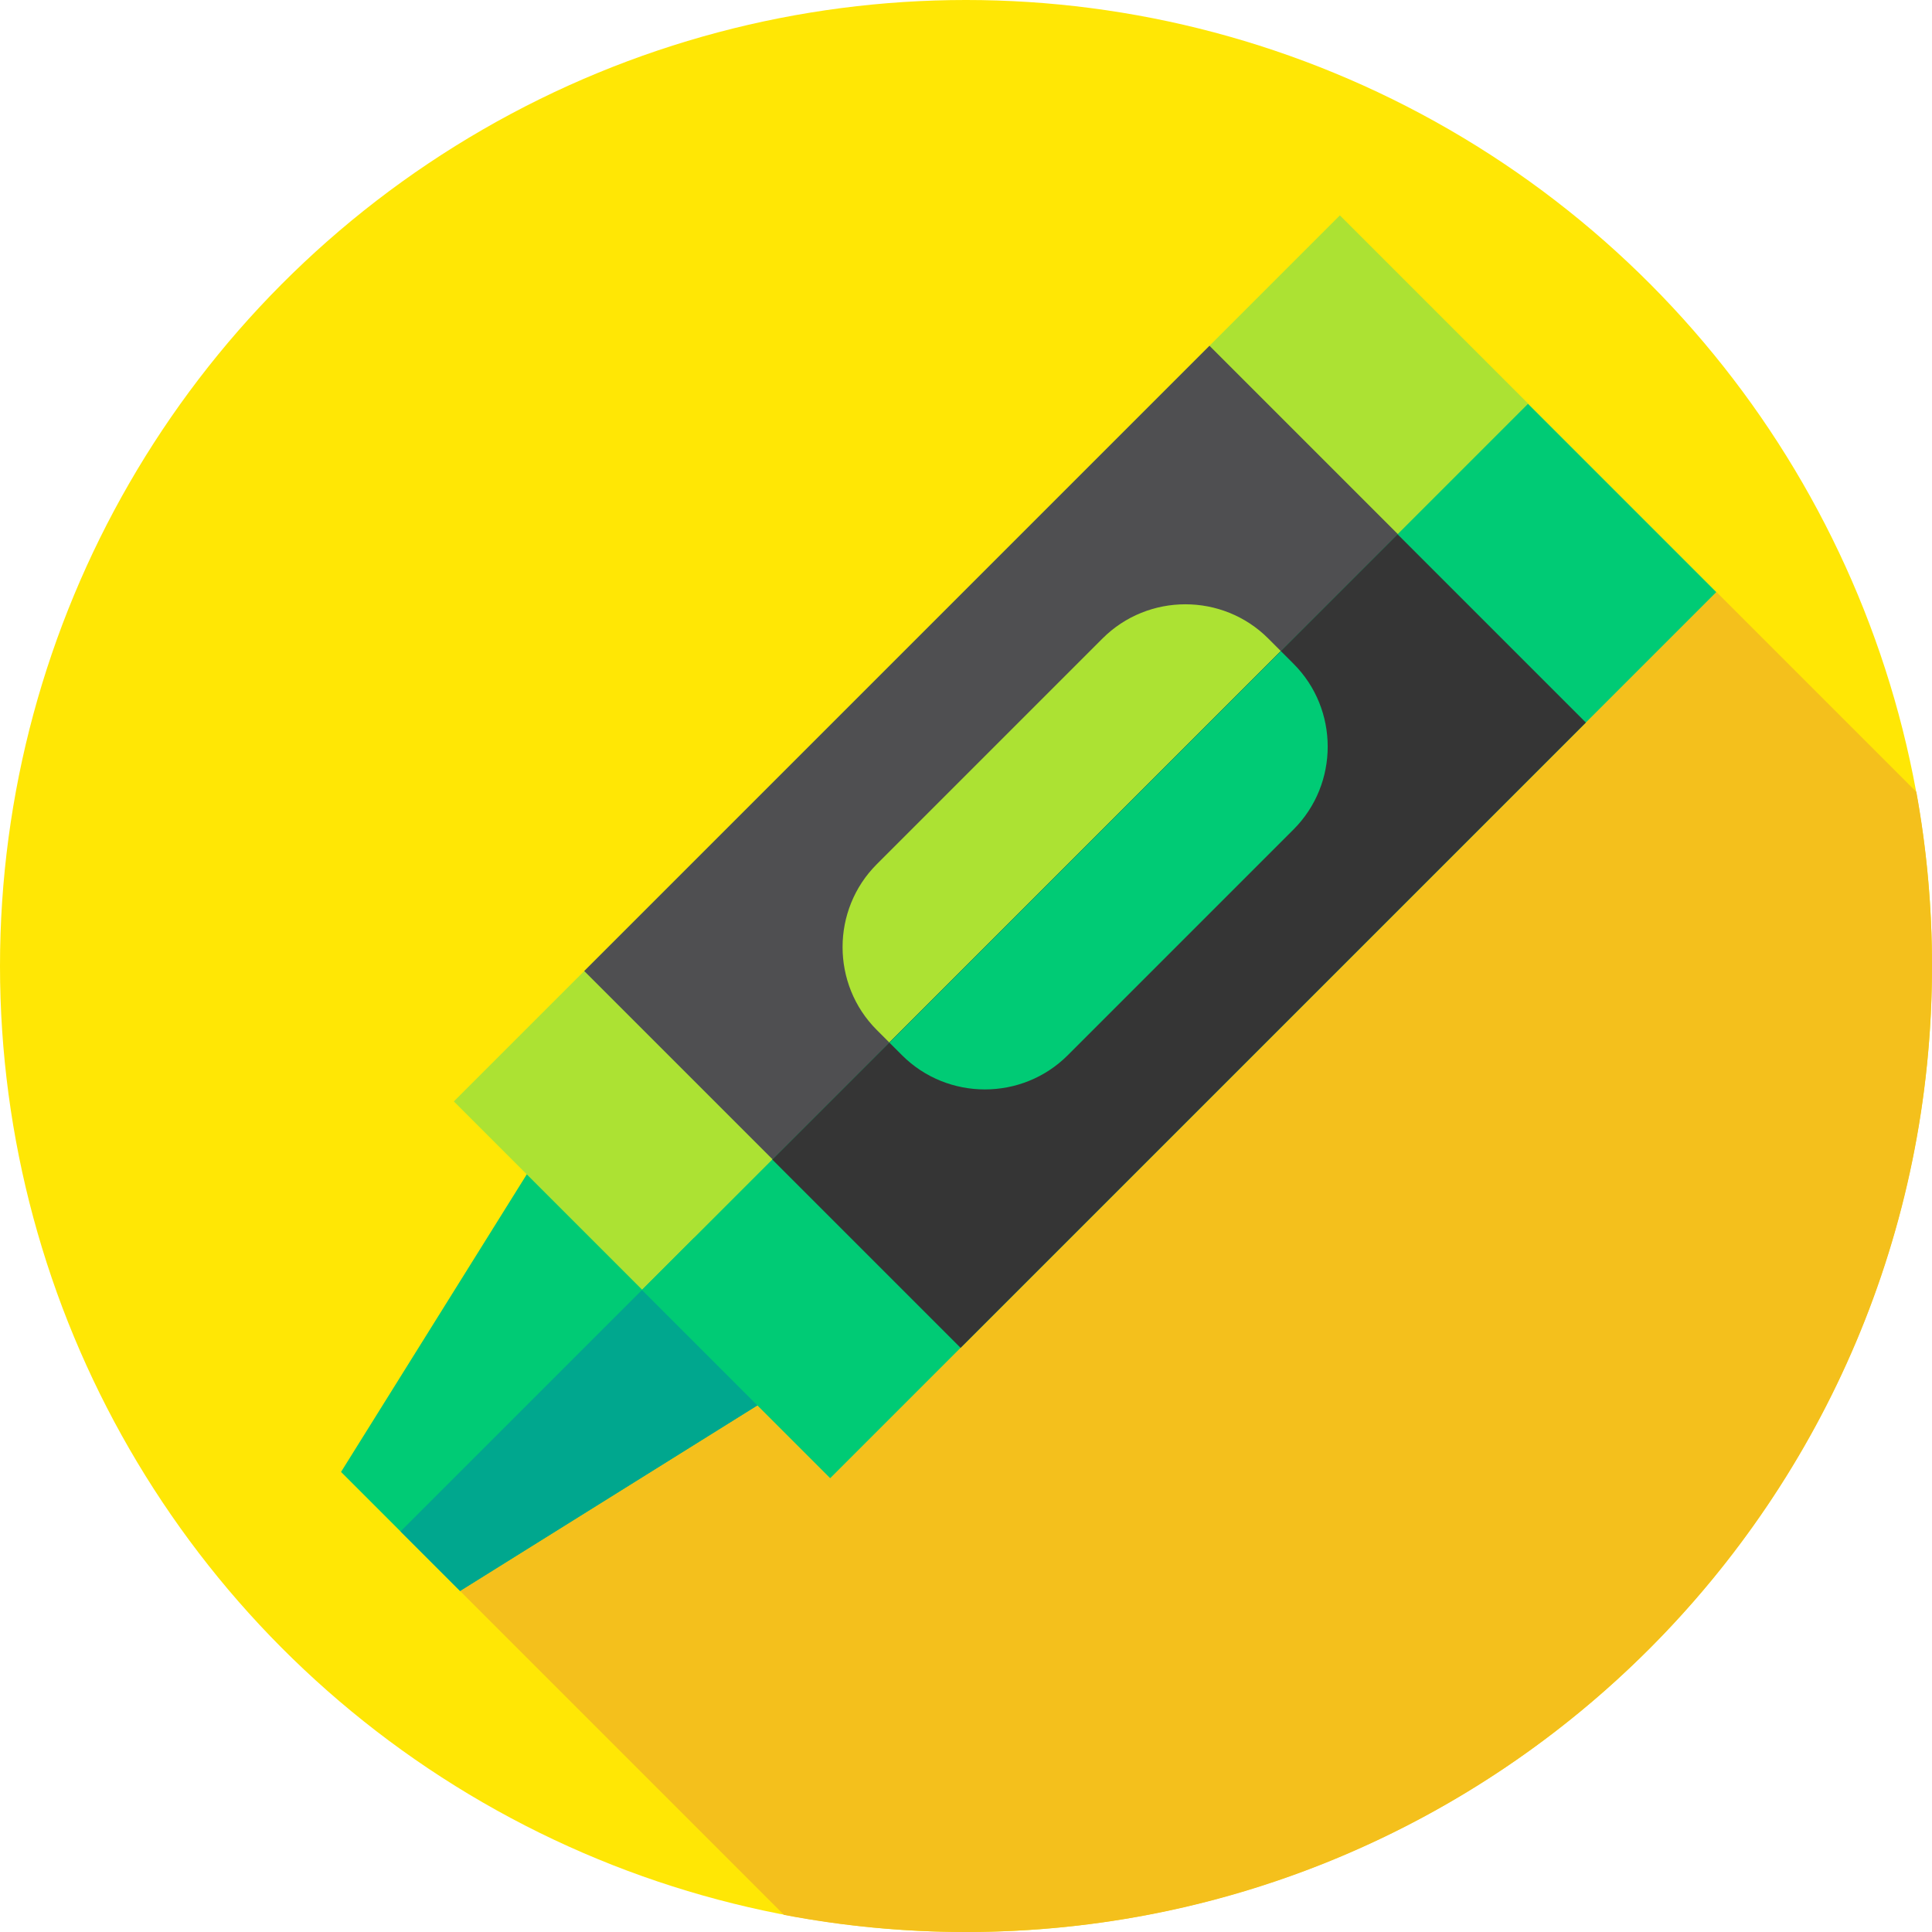 <svg id="Layer_1" enable-background="new 0 0 512 512" height="512" viewBox="0 0 512 512" width="512" xmlns="http://www.w3.org/2000/svg"><g><g><g><g><g><g id="XMLID_1464_"><g id="XMLID_1465_"><g id="XMLID_1466_"><g id="XMLID_1467_"><g id="XMLID_1468_"><g id="XMLID_1469_"><g id="XMLID_1470_"><g id="XMLID_1471_"><g id="XMLID_1472_"><g id="XMLID_1473_"><g id="XMLID_1474_"><g id="XMLID_1475_"><g id="XMLID_1476_"><g id="XMLID_1781_"><g id="XMLID_1785_"><circle cx="256" cy="256" fill="#ffe705" r="256"/></g></g></g></g></g></g></g></g></g></g></g></g></g></g></g></g></g></g></g><path d="m512 256c0-15.752-1.423-31.171-4.147-46.137l-52.959-52.959-198.894 85.923-134.082 178.79 85.845 85.845c15.622 2.979 31.747 4.538 48.237 4.538 141.385 0 256-114.615 256-256z" fill="#f4c01c"/><g><path d="m183.994 328.004-39.992-23.84-53.624 85.915 31.541 31.541 85.915-53.624z" fill="#00cb75"/><path d="m217.007 58.366h141.13v332.12h-141.13z" fill="#ace233" transform="matrix(.707 .707 -.707 .707 242.921 -137.611)"/><path d="m217.007 107.24h141.13v234.372h-141.13z" fill="#4f4f51" transform="matrix(.707 .707 -.707 .707 242.921 -137.611)"/><path d="m239.054 279.651-6.707-6.707c-12.075-12.075-12.075-31.833 0-43.908l59.835-59.835c12.075-12.075 31.833-12.075 43.908 0l6.707 6.707c12.075 12.075 12.075 31.833 0 43.908l-59.835 59.835c-12.075 12.075-31.833 12.075-43.908 0z" fill="#ace233"/><path d="m207.839 367.997-7.107 4.434-78.814 49.186-15.768-15.768 77.845-77.846z" fill="#00a78e"/><path d="m146.462 214.091h332.12v70.57h-332.12z" fill="#00cb75" transform="matrix(.707 -.707 .707 .707 -84.8 294.027)"/><path d="m195.332 214.091h234.38v70.57h-234.38z" fill="#353535" transform="matrix(.707 -.707 .707 .707 -84.8 294.027)"/><path d="m342.797 219.816-59.835 59.835c-12.077 12.077-31.834 12.077-43.911 0l-3.352-3.352 103.747-103.747 3.352 3.352c12.077 12.078 12.077 31.834-.001 43.912z" fill="#00cb75"/></g></g></svg>
